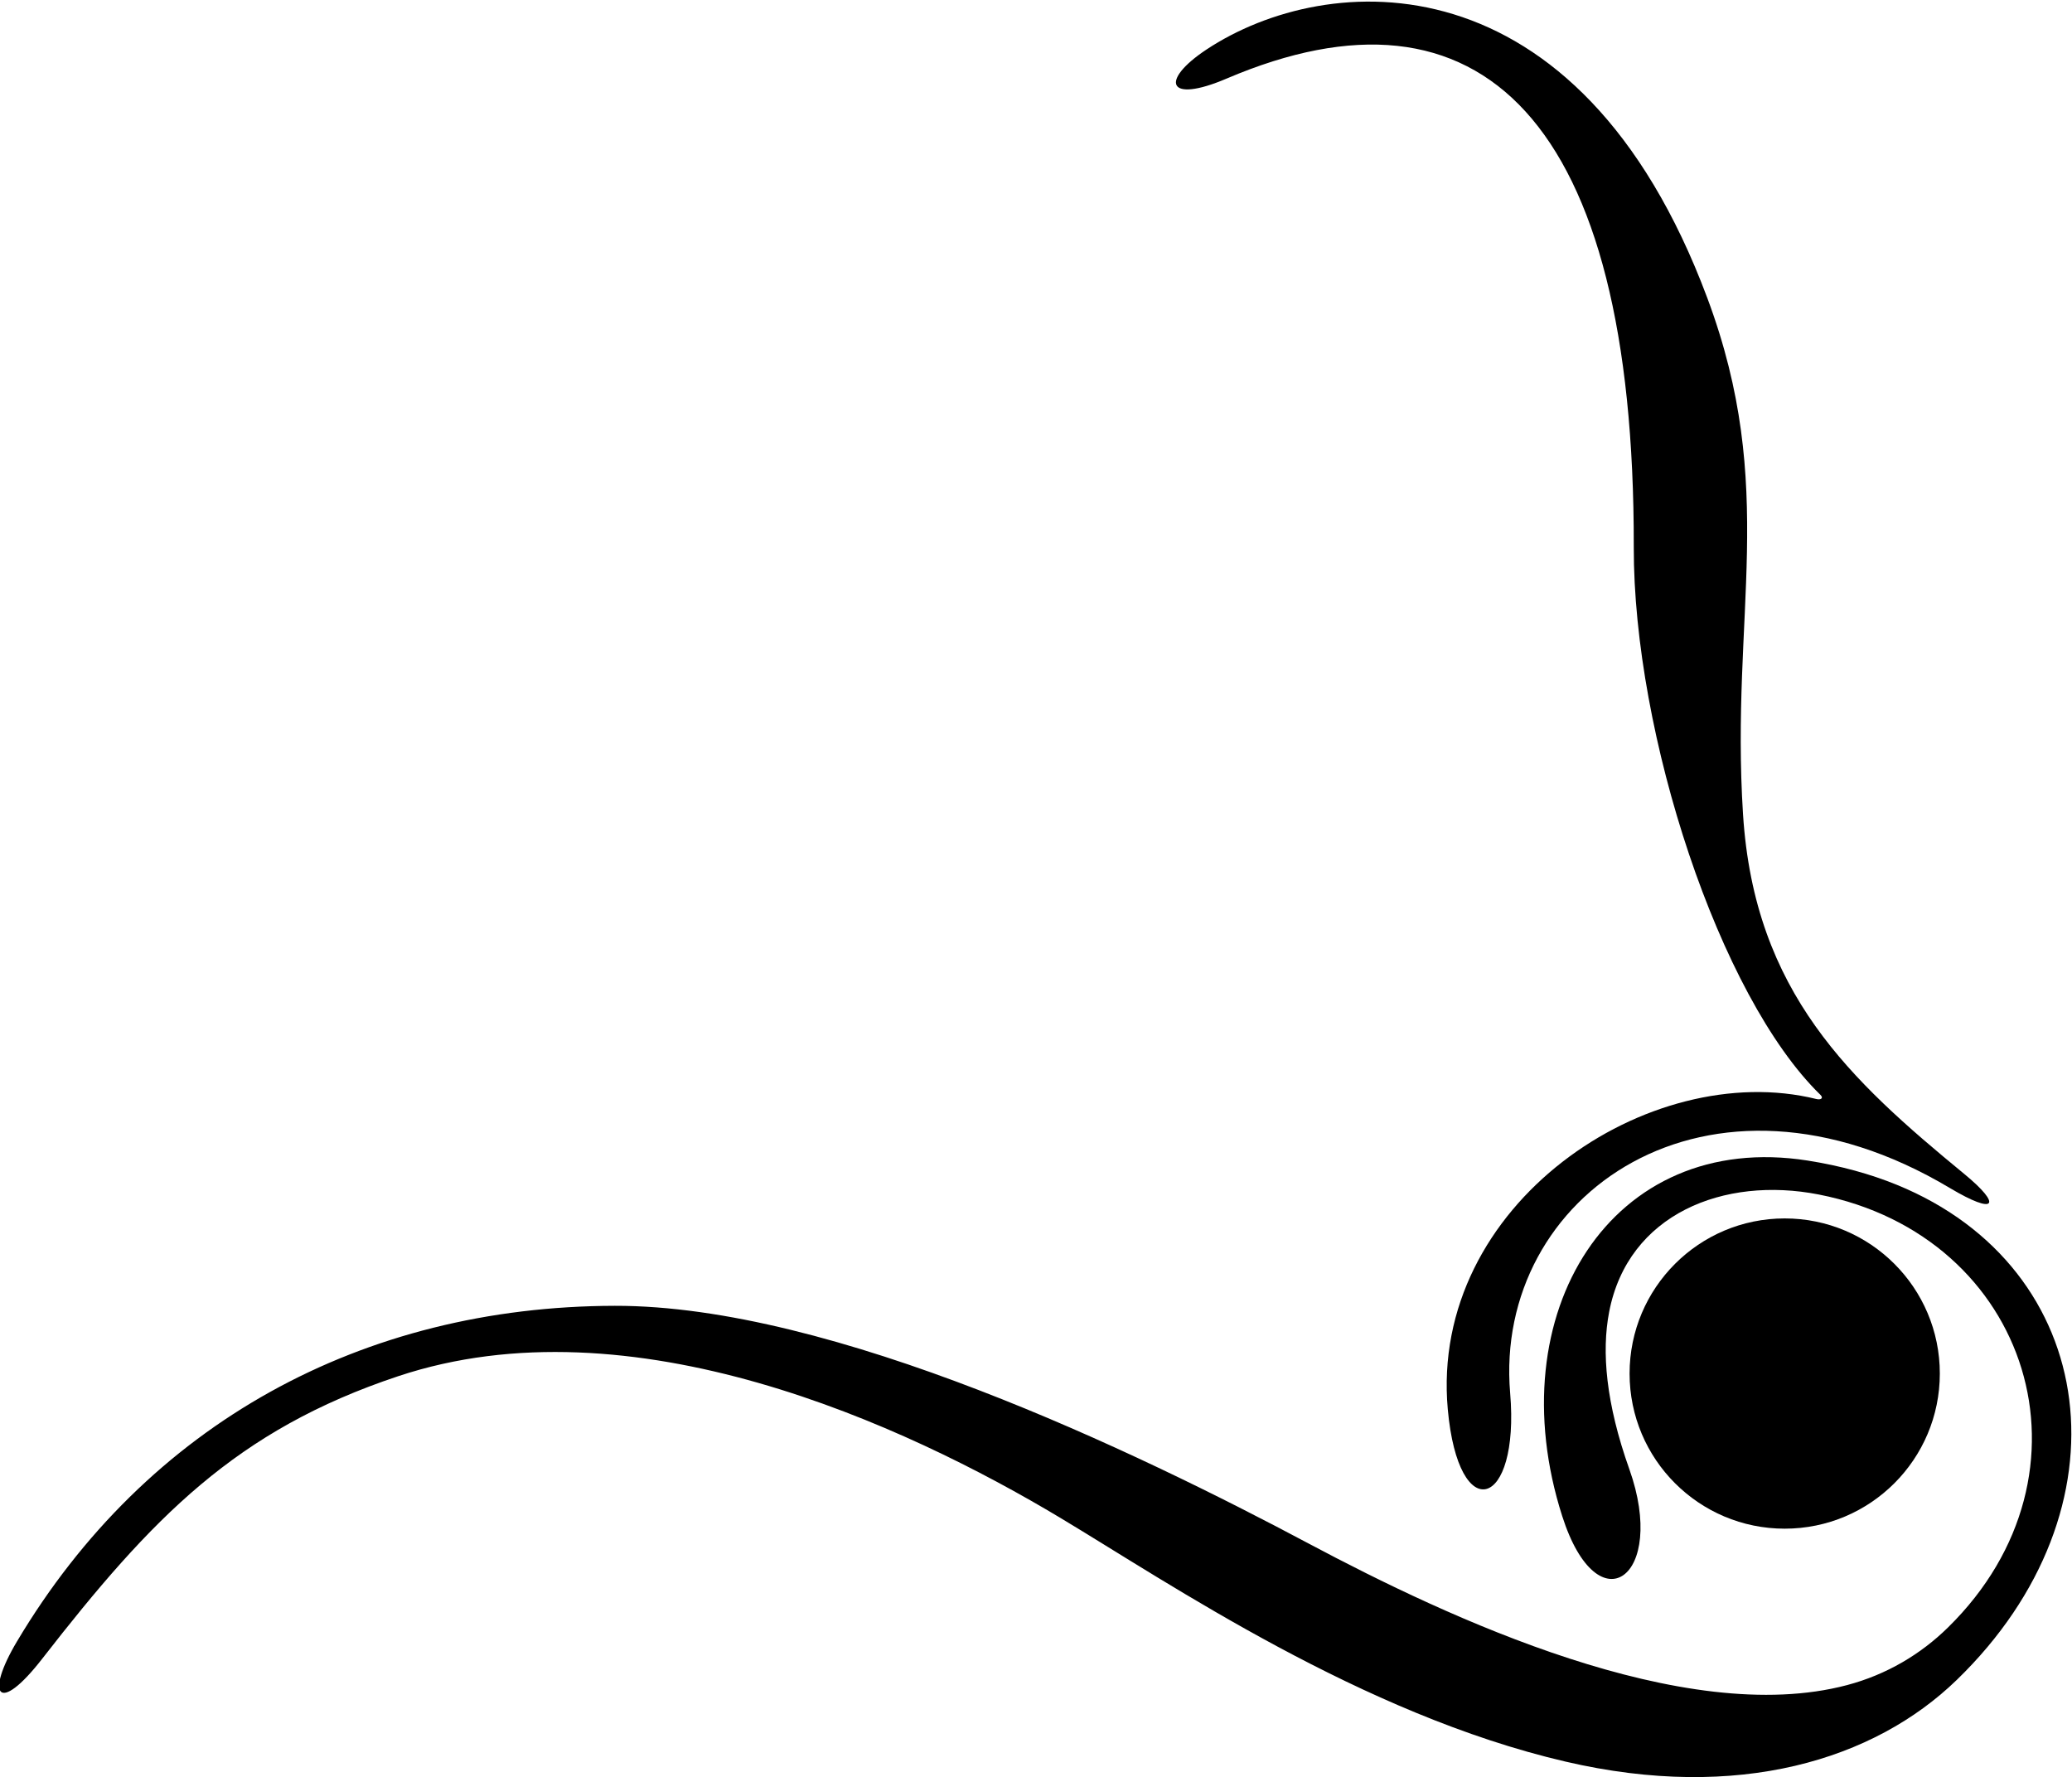 <?xml version="1.0" encoding="UTF-8"?>
<svg xmlns="http://www.w3.org/2000/svg" xmlns:xlink="http://www.w3.org/1999/xlink" width="520pt" height="446pt" viewBox="0 0 520 446" version="1.1">
<g id="surface1">
<path style=" stroke:none;fill-rule:nonzero;fill:rgb(0%,0%,0%);fill-opacity:1;" d="M 307.793 19.738 C 371.418 -7.441 410.234 29.711 410.02 137.297 C 409.926 184.188 431.465 250.055 456.859 274.758 C 457.711 275.586 456.992 276.094 455.812 275.801 C 414.031 265.488 358.695 302.129 363.344 353.688 C 366.016 383.328 381.465 378.645 378.996 349.609 C 374.777 299.984 428.469 261.824 489.344 298.141 C 500.98 305.086 502.539 302.488 492.969 294.617 C 464.445 271.156 440.305 249.152 437.441 204.391 C 434.234 154.176 446.254 122.363 428.465 74.754 C 396.066 -11.961 332.961 -7.578 302.762 12.445 C 290.992 20.254 292.918 26.094 307.793 19.738 "/>
<path style=" stroke:none;fill-rule:nonzero;fill:rgb(0%,0%,0%);fill-opacity:1;" d="M 476.062 297.348 C 469.367 294.613 461.895 292.551 453.668 291.254 C 404.43 283.504 375.777 329.574 392.062 380.484 C 401.039 408.551 418.527 395.742 408.91 368.711 C 403.027 352.176 401.91 339.238 403.844 329.223 C 408.586 304.621 432.664 295.109 456.445 299.77 C 509.547 310.176 528.25 369.754 488.898 408.406 C 482.035 415.152 473.48 420.254 463.551 422.887 C 422.656 433.727 363.566 406.07 328.57 387.438 C 285.023 364.254 208.887 327.59 154.293 327.703 C 91.016 327.832 36.887 357.145 4.258 411.938 C -3.855 425.559 -0.457 430.488 10.57 416.305 C 38.195 380.781 59.27 358.91 99.922 345.371 C 158.391 325.898 226.922 357.398 266.234 380.996 C 293.777 397.523 341.793 430.215 392.949 442.102 C 436.285 452.172 470.371 441.648 491.074 421.594 C 535.332 378.719 527.098 318.195 476.062 297.348 "/>
<path style=" stroke:none;fill-rule:nonzero;fill:rgb(0%,0%,0%);fill-opacity:1;" d="M 486.828 344.703 C 486.828 323.203 469.398 305.773 447.898 305.773 C 426.398 305.773 408.969 323.203 408.969 344.703 C 408.969 366.203 426.398 383.633 447.898 383.633 C 469.398 383.633 486.828 366.203 486.828 344.703 "/>
</g>
</svg>
